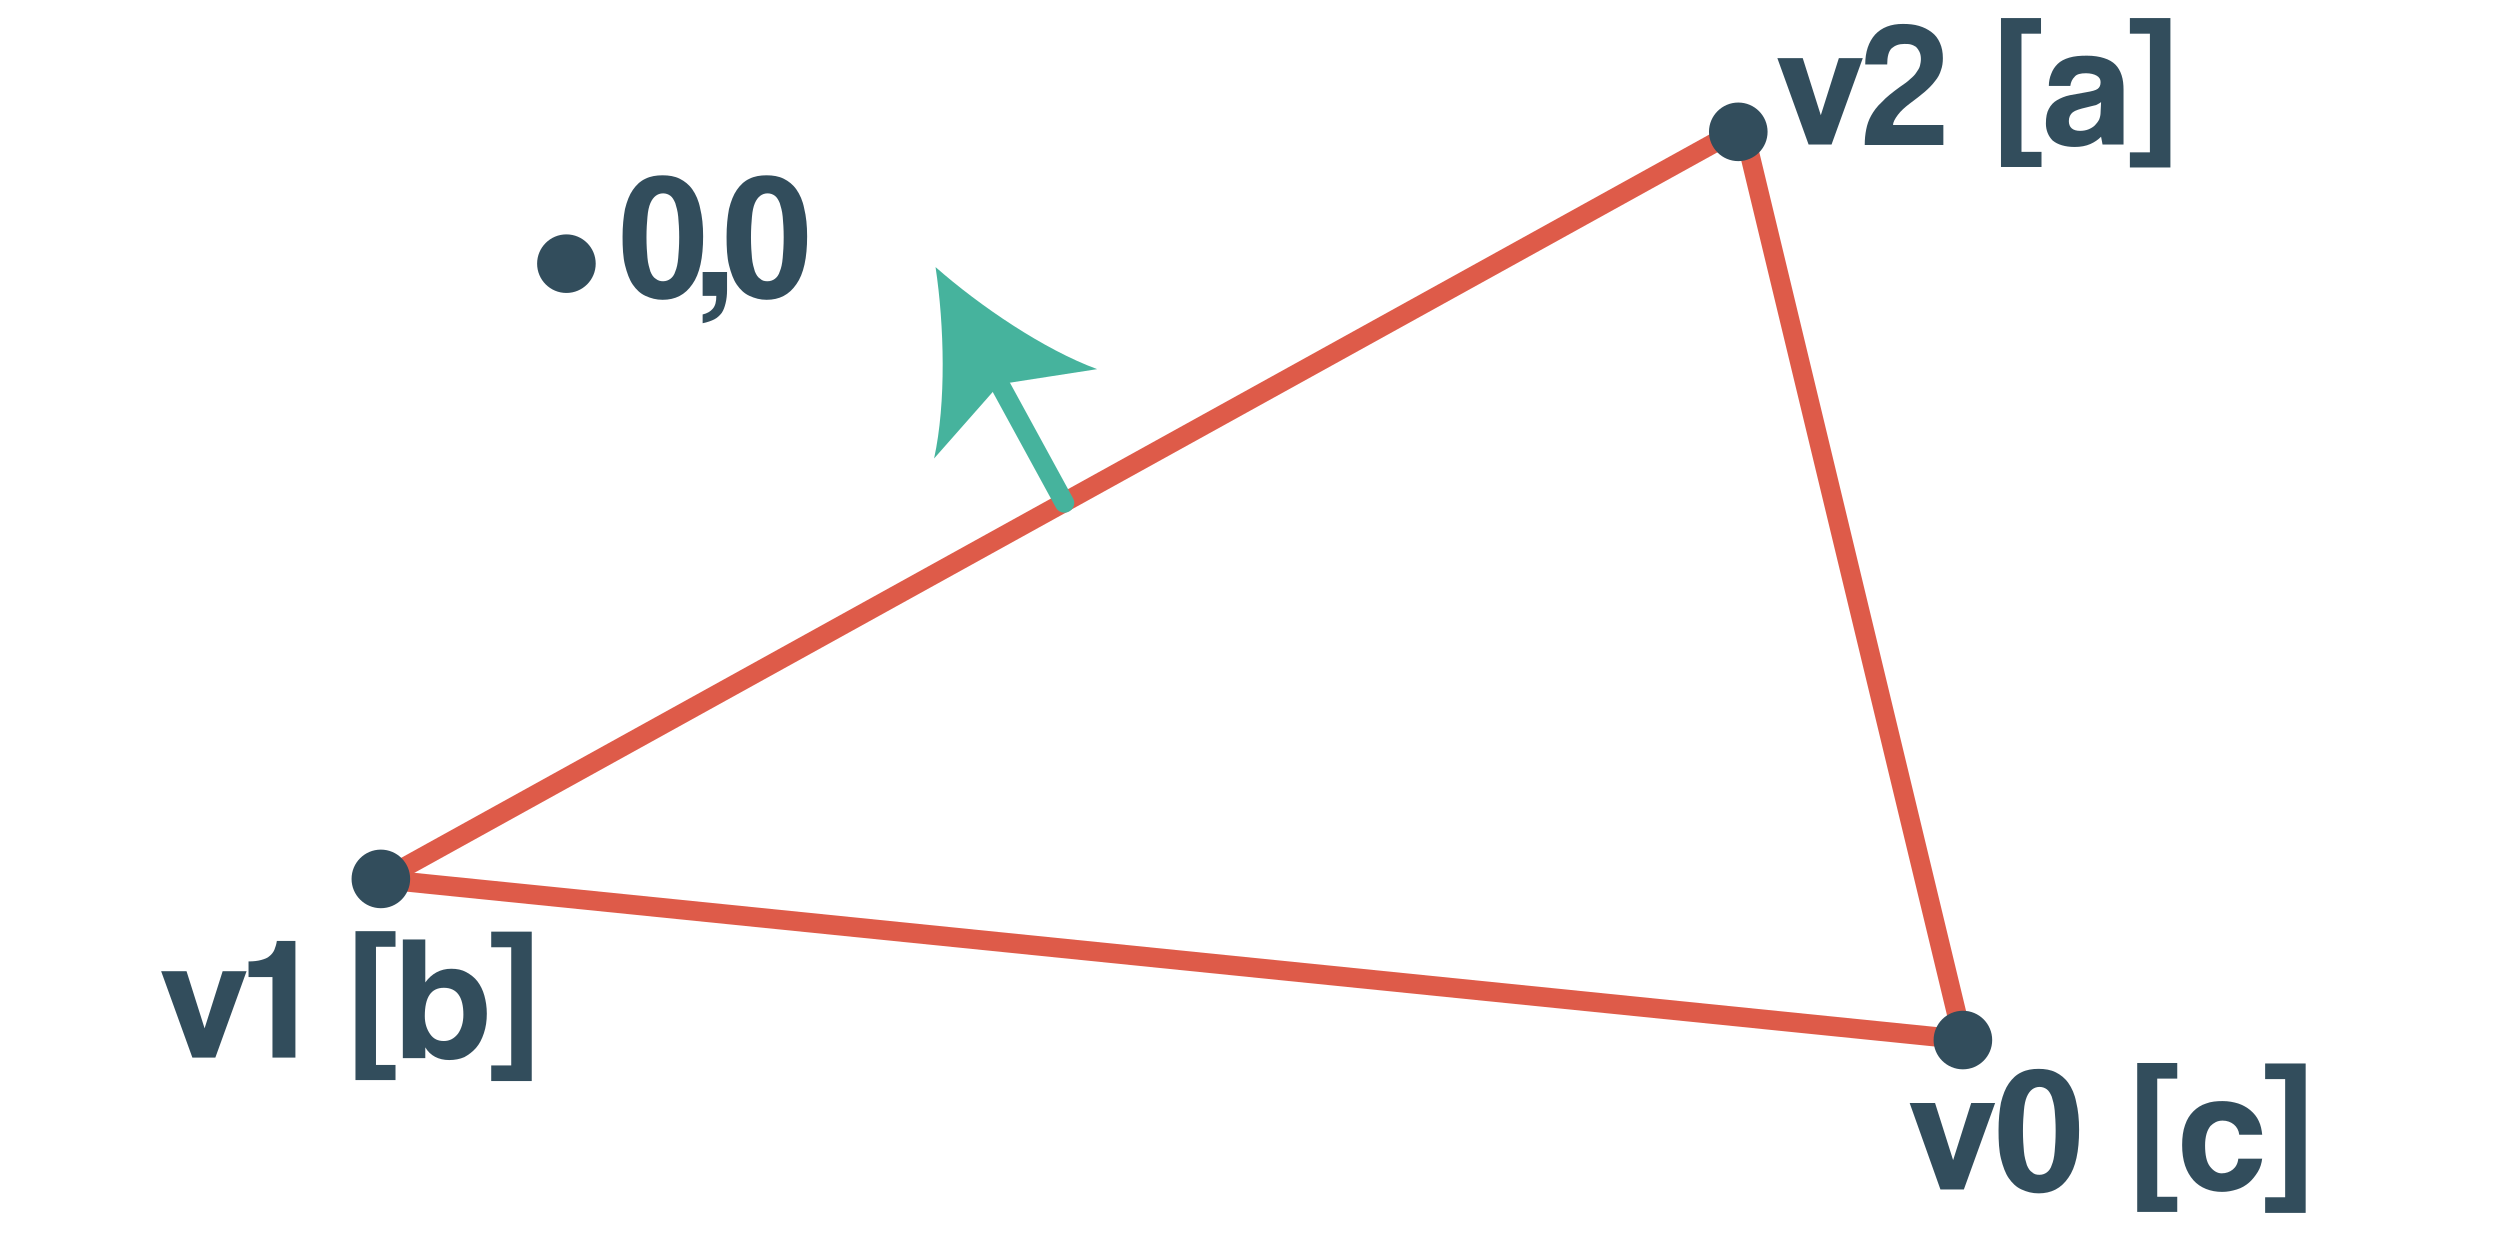 <?xml version="1.0" encoding="utf-8"?>
<!-- Generator: Adobe Illustrator 21.0.2, SVG Export Plug-In . SVG Version: 6.00 Build 0)  -->
<svg version="1.1" id="Layer_1" xmlns="http://www.w3.org/2000/svg" xmlns:xlink="http://www.w3.org/1999/xlink" x="0px" y="0px"
	 viewBox="0 0 512 256" style="enable-background:new 0 0 512 256;" xml:space="preserve">
<style type="text/css">
	.st0{fill:none;stroke:#DE5B49;stroke-width:4;stroke-linecap:round;stroke-linejoin:round;stroke-miterlimit:10;}
	.st1{fill:none;stroke:#46B39D;stroke-width:4;stroke-linecap:round;stroke-linejoin:round;}
	.st2{fill:#46B39D;}
	.st3{fill:#324D5C;}
</style>
<line class="st0" x1="402" y1="212.9" x2="78.3" y2="180.1"/>
<line class="st0" x1="78.3" y1="180.1" x2="357" y2="26"/>
<line class="st0" x1="402" y1="212.9" x2="357" y2="26"/>
<g>
	<g>
		<line class="st1" x1="218" y1="103" x2="203.2" y2="75.9"/>
		<g>
			<path class="st2" d="M191.6,54.7c9.1,8,22.2,16.9,33.1,20.9l-20,3.1l-13.4,15.2C193.8,82.5,193.4,66.7,191.6,54.7z"/>
		</g>
	</g>
</g>
<g>
	<path class="st3" d="M397.4,243.6l-6.3-17.7h5.2l3.7,11.7l3.7-11.7h4.9l-6.4,17.7H397.4z"/>
	<path class="st3" d="M417.5,244.4c-1.3,0-2.4-0.3-3.5-0.8s-1.9-1.3-2.6-2.3c-0.7-1-1.2-2.4-1.6-4c-0.4-1.6-0.5-3.6-0.5-5.8
		c0-2.2,0.2-4.1,0.5-5.7c0.4-1.6,0.9-2.9,1.6-3.9c0.7-1,1.5-1.8,2.6-2.3c1-0.5,2.2-0.7,3.5-0.7s2.5,0.2,3.5,0.7
		c1,0.5,1.9,1.2,2.6,2.2c0.7,1,1.3,2.3,1.6,3.9c0.4,1.6,0.6,3.5,0.6,5.7c0,4.4-0.7,7.7-2.2,9.8C422.1,243.4,420.1,244.4,417.5,244.4
		z M417.7,240.6c0.6,0,1.1-0.2,1.5-0.5c0.4-0.3,0.8-0.8,1-1.5c0.3-0.7,0.5-1.6,0.6-2.8c0.1-1.1,0.2-2.5,0.2-4.2
		c0-1.7-0.1-3.1-0.2-4.2c-0.1-1.2-0.4-2.1-0.6-2.8c-0.3-0.7-0.6-1.2-1-1.5s-0.9-0.5-1.5-0.5c-0.6,0-1.1,0.2-1.5,0.5
		c-0.4,0.3-0.8,0.8-1.1,1.5s-0.5,1.6-0.6,2.8c-0.1,1.1-0.2,2.5-0.2,4.2c0,1.7,0.1,3.1,0.2,4.2c0.1,1.2,0.4,2.1,0.6,2.8
		c0.3,0.7,0.6,1.2,1.1,1.5C416.6,240.5,417.1,240.6,417.7,240.6z"/>
	<path class="st3" d="M437.7,248.3v-30.6h8.2v3.2h-4.1v24.2h4.1v3.1H437.7z"/>
	<path class="st3" d="M463.3,237.2c-0.1,1-0.4,2-0.9,2.8s-1.1,1.6-1.8,2.2c-0.7,0.6-1.5,1.1-2.5,1.4s-1.9,0.5-3,0.5
		c-1.2,0-2.3-0.2-3.3-0.6c-1-0.4-1.9-1-2.6-1.8s-1.3-1.8-1.7-3c-0.4-1.2-0.6-2.6-0.6-4.2s0.2-3,0.6-4.1c0.4-1.2,1-2.1,1.7-2.8
		c0.7-0.7,1.6-1.3,2.6-1.6c1-0.4,2.2-0.5,3.4-0.5c1.2,0,2.2,0.2,3.2,0.5c0.9,0.3,1.8,0.8,2.5,1.4c0.7,0.6,1.3,1.3,1.7,2.2
		c0.4,0.8,0.6,1.8,0.7,2.8h-4.7c-0.1-0.9-0.5-1.6-1.1-2.1c-0.6-0.5-1.4-0.8-2.3-0.8c-0.5,0-1,0.1-1.4,0.3c-0.4,0.2-0.8,0.5-1.1,0.8
		c-0.3,0.4-0.6,0.9-0.8,1.6c-0.2,0.7-0.3,1.5-0.3,2.4c0,1.9,0.3,3.4,1,4.3c0.7,0.9,1.5,1.4,2.4,1.4s1.7-0.3,2.3-0.8
		c0.6-0.5,1-1.2,1.1-2.2H463.3z"/>
	<path class="st3" d="M463.9,248.3v-3.1h4.1v-24.2h-4.1v-3.2h8.3v30.6H463.9z"/>
</g>
<g>
	<path class="st3" d="M39.4,216.6L33,198.9h5.2l3.7,11.7l3.7-11.7h4.9l-6.4,17.7H39.4z"/>
	<path class="st3" d="M55.8,216.6v-16.5h-4.9v-3.2c1,0,1.9-0.1,2.6-0.3c0.7-0.2,1.3-0.4,1.7-0.8c0.4-0.3,0.8-0.8,1-1.3
		c0.2-0.5,0.4-1.1,0.5-1.8h3.8v23.9H55.8z"/>
	<path class="st3" d="M72.8,221.3v-30.6H81v3.2H77v24.2H81v3.1H72.8z"/>
	<path class="st3" d="M82.5,216.6v-24.2h4.6v8.8c1.3-1.8,3.1-2.8,5.3-2.8c1.2,0,2.2,0.2,3.1,0.7s1.7,1.1,2.3,1.9
		c0.6,0.8,1.1,1.8,1.4,2.9c0.3,1.1,0.5,2.3,0.5,3.7c0,1.5-0.2,2.8-0.6,4c-0.4,1.2-0.9,2.2-1.6,3c-0.7,0.8-1.5,1.4-2.4,1.9
		c-0.9,0.4-2,0.6-3.1,0.6c-2.2,0-3.9-0.9-4.9-2.6l0,2.2H82.5z M90.9,213.2c1.2,0,2.1-0.5,2.9-1.5c0.7-1,1.1-2.3,1.1-3.9
		c0-3.6-1.3-5.5-4-5.5c-2.6,0-3.9,1.9-3.9,5.8c0,1.5,0.4,2.7,1.1,3.7C88.8,212.8,89.7,213.2,90.9,213.2z"/>
	<path class="st3" d="M100.6,221.3v-3.1h4.1v-24.2h-4.1v-3.2h8.3v30.6H100.6z"/>
</g>
<g>
	<path class="st3" d="M370.4,29.6L364,11.9h5.2l3.7,11.7l3.7-11.7h4.9l-6.4,17.7H370.4z"/>
	<path class="st3" d="M381.9,29.6c0-1.1,0.1-2.1,0.3-3.1s0.5-1.9,1-2.8c0.5-0.9,1.2-1.9,2.2-2.8c0.9-1,2.2-2,3.7-3.1
		c0.9-0.6,1.6-1.1,2.1-1.6c0.6-0.5,1-0.9,1.3-1.4c0.3-0.4,0.6-0.9,0.7-1.3c0.1-0.4,0.2-0.9,0.2-1.4c0-0.6-0.1-1.1-0.3-1.5
		s-0.4-0.7-0.7-1c-0.3-0.2-0.7-0.4-1.1-0.5s-0.8-0.1-1.3-0.1c-1.1,0-1.9,0.3-2.6,0.9c-0.6,0.6-0.9,1.7-0.9,3.3h-4.5
		c0-2.6,0.7-4.6,2-6.1c1.4-1.5,3.3-2.2,5.7-2.2c1.2,0,2.3,0.1,3.3,0.4c1,0.3,1.8,0.7,2.6,1.3s1.3,1.3,1.7,2.2s0.6,1.9,0.6,3.1
		c0,0.9-0.1,1.7-0.4,2.5c-0.2,0.7-0.6,1.5-1.2,2.2c-0.5,0.7-1.3,1.5-2.1,2.2s-2,1.6-3.2,2.5c-0.9,0.7-1.7,1.4-2.3,2.2s-1,1.5-1,2.1
		h10.3v4.1H381.9z"/>
	<path class="st3" d="M409.8,34.3V3.7h8.2v3.2H414v24.2h4.1v3.1H409.8z"/>
	<path class="st3" d="M430.6,29.6c-0.1-0.5-0.2-1-0.3-1.6c-0.6,0.6-1.3,1.1-2.2,1.5s-2,0.6-3.2,0.6c-2,0-3.5-0.5-4.5-1.3
		c-0.9-0.9-1.4-2.1-1.4-3.5c0-1.3,0.2-2.3,0.6-3c0.4-0.8,1-1.4,1.7-1.8c0.7-0.4,1.6-0.8,2.6-1s2.1-0.4,3.3-0.6s2-0.4,2.4-0.7
		c0.4-0.3,0.6-0.7,0.6-1.4c0-0.6-0.3-1-0.8-1.3s-1.3-0.5-2.2-0.5c-1.1,0-1.9,0.2-2.3,0.7c-0.5,0.5-0.8,1.1-0.9,1.9h-4.4
		c0-0.9,0.2-1.8,0.5-2.5c0.3-0.8,0.7-1.4,1.3-2c0.6-0.6,1.4-1,2.4-1.3c1-0.3,2.2-0.4,3.6-0.4c1.4,0,2.6,0.2,3.5,0.5
		c1,0.3,1.8,0.8,2.3,1.3c0.6,0.6,1,1.3,1.3,2.2c0.3,0.9,0.4,1.9,0.4,3v11.2H430.6z M430.3,20.9c-0.2,0.2-0.6,0.4-1,0.6
		c-0.5,0.1-1.1,0.3-2,0.5c-1.3,0.3-2.3,0.6-2.8,1s-0.8,1-0.8,1.8c0,1.3,0.8,2,2.3,2c0.6,0,1.2-0.1,1.7-0.3c0.5-0.2,1-0.5,1.3-0.8
		s0.7-0.8,0.9-1.2c0.2-0.5,0.3-1,0.3-1.5L430.3,20.9z"/>
	<path class="st3" d="M436.2,34.3v-3.1h4.1V6.9h-4.1V3.7h8.3v30.6H436.2z"/>
</g>
<circle class="st3" cx="402" cy="213" r="6"/>
<circle class="st3" cx="78" cy="180" r="6"/>
<circle class="st3" cx="356" cy="27" r="6"/>
<circle class="st3" cx="116" cy="54" r="6"/>
<g>
	<path class="st3" d="M135.7,61.4c-1.3,0-2.4-0.3-3.5-0.8s-1.9-1.3-2.6-2.3c-0.7-1-1.2-2.4-1.6-4c-0.4-1.6-0.5-3.6-0.5-5.8
		c0-2.2,0.2-4.1,0.5-5.7c0.4-1.6,0.9-2.9,1.6-3.9c0.7-1,1.5-1.8,2.6-2.3c1-0.5,2.2-0.7,3.5-0.7s2.5,0.2,3.5,0.7
		c1,0.5,1.9,1.2,2.6,2.2c0.7,1,1.3,2.3,1.6,3.9c0.4,1.6,0.6,3.5,0.6,5.7c0,4.4-0.7,7.7-2.2,9.8C140.3,60.4,138.3,61.4,135.7,61.4z
		 M135.8,57.6c0.6,0,1.1-0.2,1.5-0.5c0.4-0.3,0.8-0.8,1-1.5c0.3-0.7,0.5-1.6,0.6-2.8c0.1-1.1,0.2-2.5,0.2-4.2c0-1.7-0.1-3.1-0.2-4.2
		c-0.1-1.2-0.4-2.1-0.6-2.8c-0.3-0.7-0.6-1.2-1-1.5s-0.9-0.5-1.5-0.5c-0.6,0-1.1,0.2-1.5,0.5c-0.4,0.3-0.8,0.8-1.1,1.5
		s-0.5,1.6-0.6,2.8c-0.1,1.1-0.2,2.5-0.2,4.2c0,1.7,0.1,3.1,0.2,4.2c0.1,1.2,0.4,2.1,0.6,2.8c0.3,0.7,0.6,1.2,1.1,1.5
		C134.8,57.5,135.3,57.6,135.8,57.6z"/>
	<path class="st3" d="M143.9,64.4c0.9-0.2,1.6-0.6,2.1-1.2s0.7-1.4,0.7-2.6h-2.8v-4.9h5v3.7c0,1-0.1,1.9-0.3,2.7
		c-0.2,0.8-0.4,1.4-0.8,2c-0.4,0.5-0.9,1-1.5,1.3s-1.4,0.6-2.4,0.8V64.4z"/>
	<path class="st3" d="M157,61.4c-1.3,0-2.4-0.3-3.5-0.8s-1.9-1.3-2.6-2.3c-0.7-1-1.2-2.4-1.6-4c-0.4-1.6-0.5-3.6-0.5-5.8
		c0-2.2,0.2-4.1,0.5-5.7c0.4-1.6,0.9-2.9,1.6-3.9c0.7-1,1.5-1.8,2.6-2.3c1-0.5,2.2-0.7,3.5-0.7s2.5,0.2,3.5,0.7
		c1,0.5,1.9,1.2,2.6,2.2c0.7,1,1.3,2.3,1.6,3.9c0.4,1.6,0.6,3.5,0.6,5.7c0,4.4-0.7,7.7-2.2,9.8C161.6,60.4,159.6,61.4,157,61.4z
		 M157.2,57.6c0.6,0,1.1-0.2,1.5-0.5c0.4-0.3,0.8-0.8,1-1.5c0.3-0.7,0.5-1.6,0.6-2.8c0.1-1.1,0.2-2.5,0.2-4.2c0-1.7-0.1-3.1-0.2-4.2
		c-0.1-1.2-0.4-2.1-0.6-2.8c-0.3-0.7-0.6-1.2-1-1.5s-0.9-0.5-1.5-0.5c-0.6,0-1.1,0.2-1.5,0.5c-0.4,0.3-0.8,0.8-1.1,1.5
		s-0.5,1.6-0.6,2.8c-0.1,1.1-0.2,2.5-0.2,4.2c0,1.7,0.1,3.1,0.2,4.2c0.1,1.2,0.4,2.1,0.6,2.8c0.3,0.7,0.6,1.2,1.1,1.5
		C156.1,57.5,156.6,57.6,157.2,57.6z"/>
</g>
<g>
</g>
<g>
</g>
<g>
</g>
<g>
</g>
<g>
</g>
<g>
</g>
<g>
</g>
<g>
</g>
<g>
</g>
<g>
</g>
<g>
</g>
<g>
</g>
</svg>
